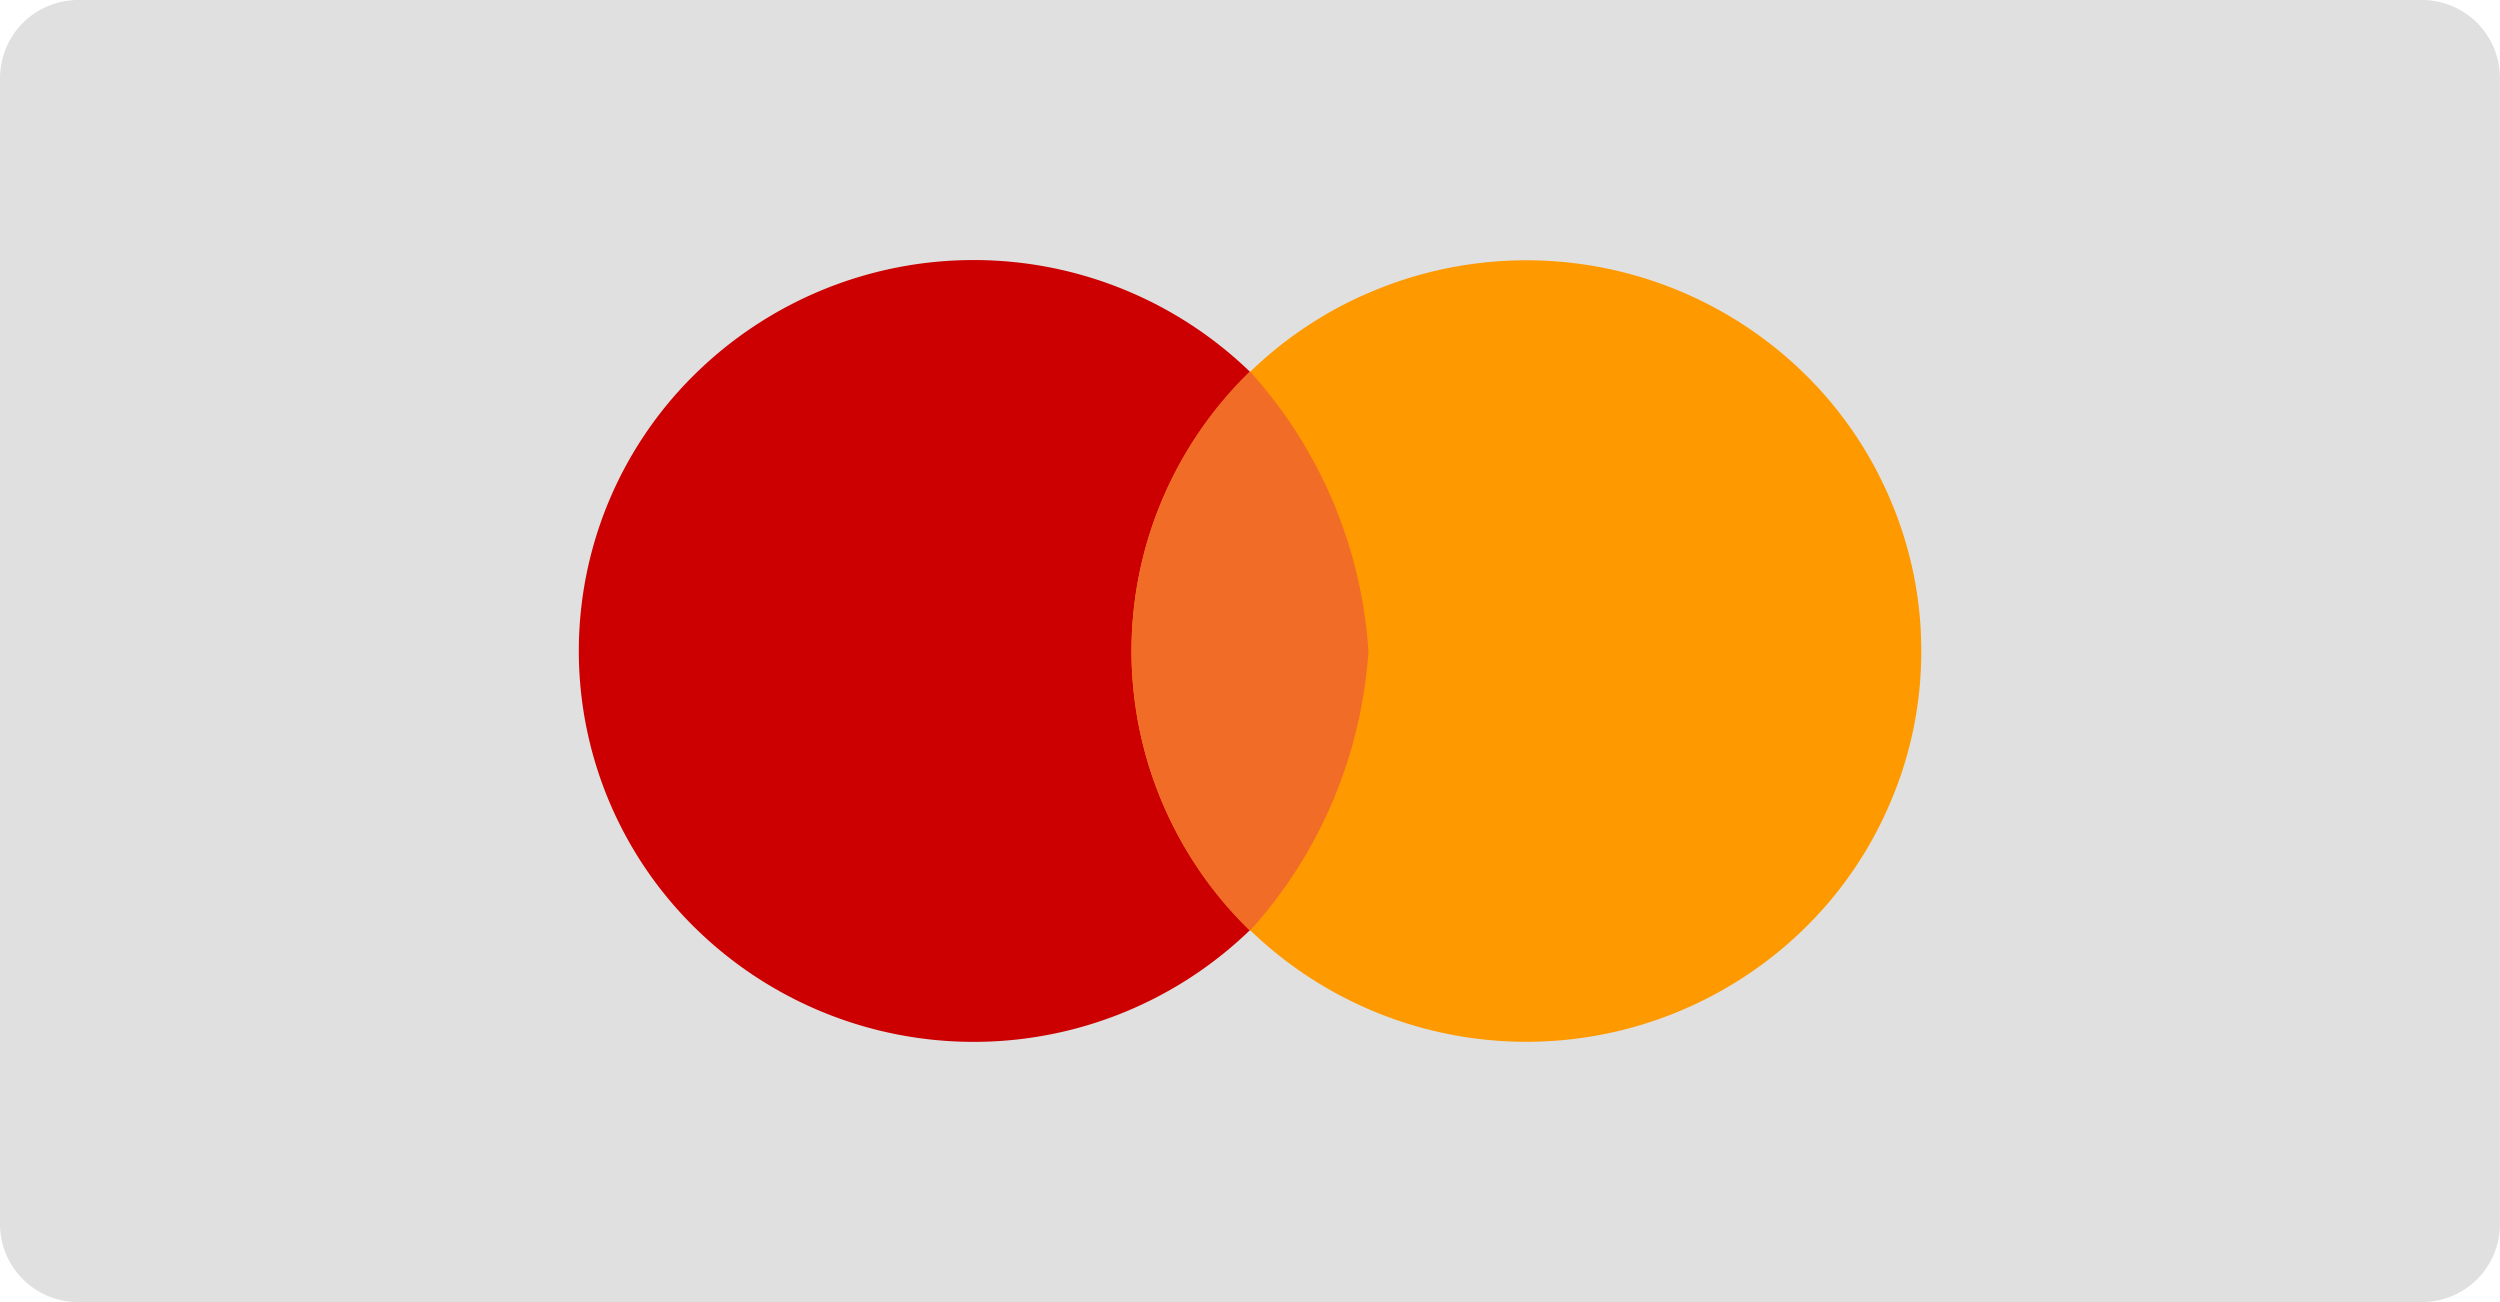 <svg xmlns="http://www.w3.org/2000/svg" width="48.398" height="25.207" viewBox="0 0 48.398 25.207"><g transform="translate(-1214.456 -4366)"><path d="M57.512,28.5h45.373a1.511,1.511,0,0,1,1.512,1.512V52.195a1.508,1.508,0,0,1-1.512,1.512H57.512A1.511,1.511,0,0,1,56,52.195V30.012A1.515,1.515,0,0,1,57.512,28.5Z" transform="translate(1158.456 4337.5)" fill="#e0e0e0"/><g transform="translate(1225.66 4371.042)"><path d="M76.844,38.562a7.515,7.515,0,0,1-2.238,5.348,7.694,7.694,0,0,1-10.809,0,7.51,7.51,0,0,1,0-10.7,7.694,7.694,0,0,1,10.809,0,7.515,7.515,0,0,1,2.238,5.348Z" transform="translate(-61.556 -31)" fill="#c00"/><path d="M82.151,38.562a7.4,7.4,0,0,1-.583,2.894,7.5,7.5,0,0,1-1.656,2.454,7.7,7.7,0,0,1-10.811,0,7.541,7.541,0,0,1-1.658-2.454,7.5,7.5,0,0,1,0-5.788,7.605,7.605,0,0,1,4.138-4.094,7.7,7.7,0,0,1,8.33,1.639,7.5,7.5,0,0,1,1.656,2.454A7.4,7.4,0,0,1,82.151,38.562Z" transform="translate(-56.161 -31)" fill="#f90"/><path d="M69.156,42.894a8.942,8.942,0,0,0,2.293-5.414,8.938,8.938,0,0,0-2.295-5.415,7.542,7.542,0,0,0,0,10.829Z" transform="translate(-56.161 -29.917)" fill="#f16d27" fill-rule="evenodd"/></g></g></svg>
